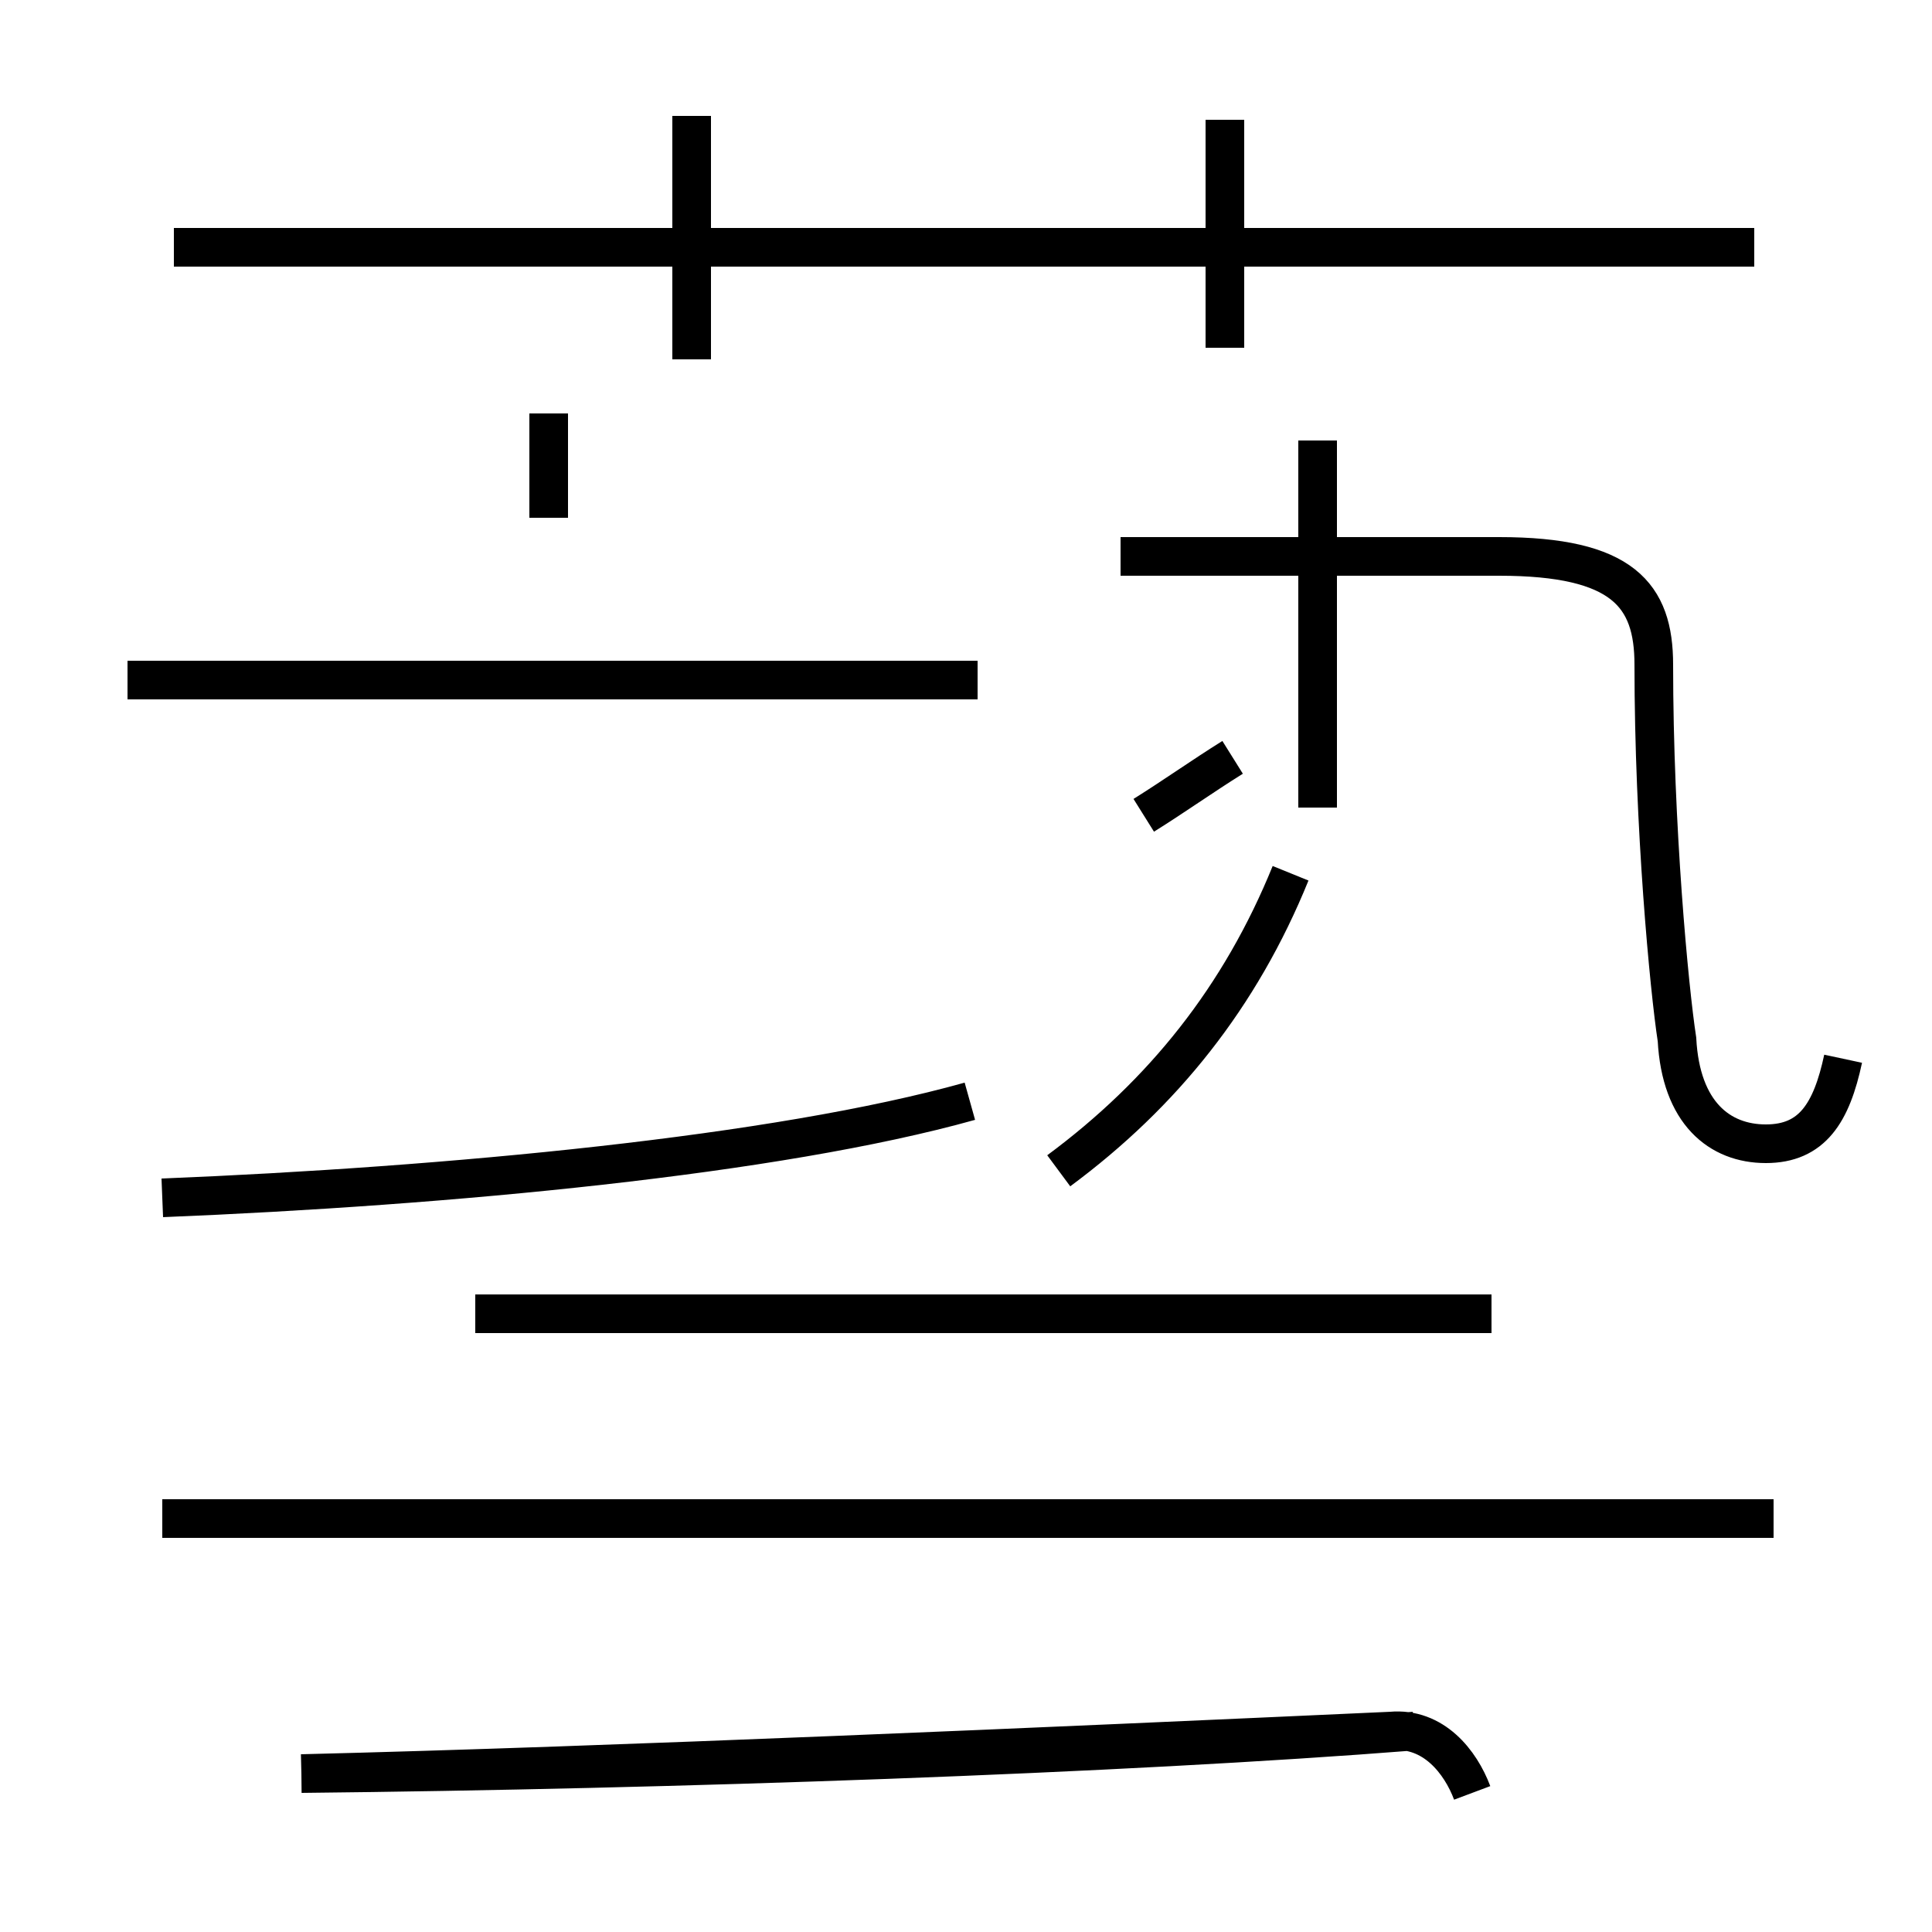 <?xml version='1.0' encoding='utf8'?>
<svg viewBox="0.0 -44.0 50.0 50.0" version="1.1" xmlns="http://www.w3.org/2000/svg">
<rect x="0.0" y="-44.0" width="50.0" height="50.0" fill="#808080" stroke="none"/>
<rect x="-1000" y="-1000" width="2000" height="2000" stroke="white" fill="white"/>
<g style="fill:none; stroke:#000000;  stroke-width:1">
<path d="M 45.4 37.6 L 4.5 37.6 M 17.9 34.7 L 17.9 41.0 M 31.7 35.0 L 31.7 40.9 M 25.3 26.4 L 3.3 26.4 M 14.2 30.6 L 14.2 33.3 M 4.2 13.0 C 11.6 13.3 20.1 14.1 25.1 15.5 M 27.4 13.7 C 30.1 15.7 32.1 18.2 33.4 21.4 M 47.7 16.6 C 47.4 15.2 46.9 14.4 45.7 14.4 C 44.5 14.4 43.5 15.2 43.4 17.1 C 43.2 18.4 42.8 22.6 42.8 26.8 C 42.8 28.6 42.0 29.6 38.8 29.6 L 29.0 29.6 M 29.6 22.9 C 30.4 23.4 31.1 23.9 31.9 24.4 M 34.1 32.6 L 34.1 23.1 M 38.6 10.0 L 12.3 10.0 M 7.8 -1.9 C 15.9 -1.7 27.2 -1.2 36.0 -0.8 C 37.1 -0.7 37.8 -1.6 38.1 -2.4 M 45.9 4.7 L 4.2 4.7 M 7.8 -1.9 C 17.4 -1.8 29.0 -1.4 36.6 -0.8 " transform="scale(1, -1)" />
</g>
</svg>